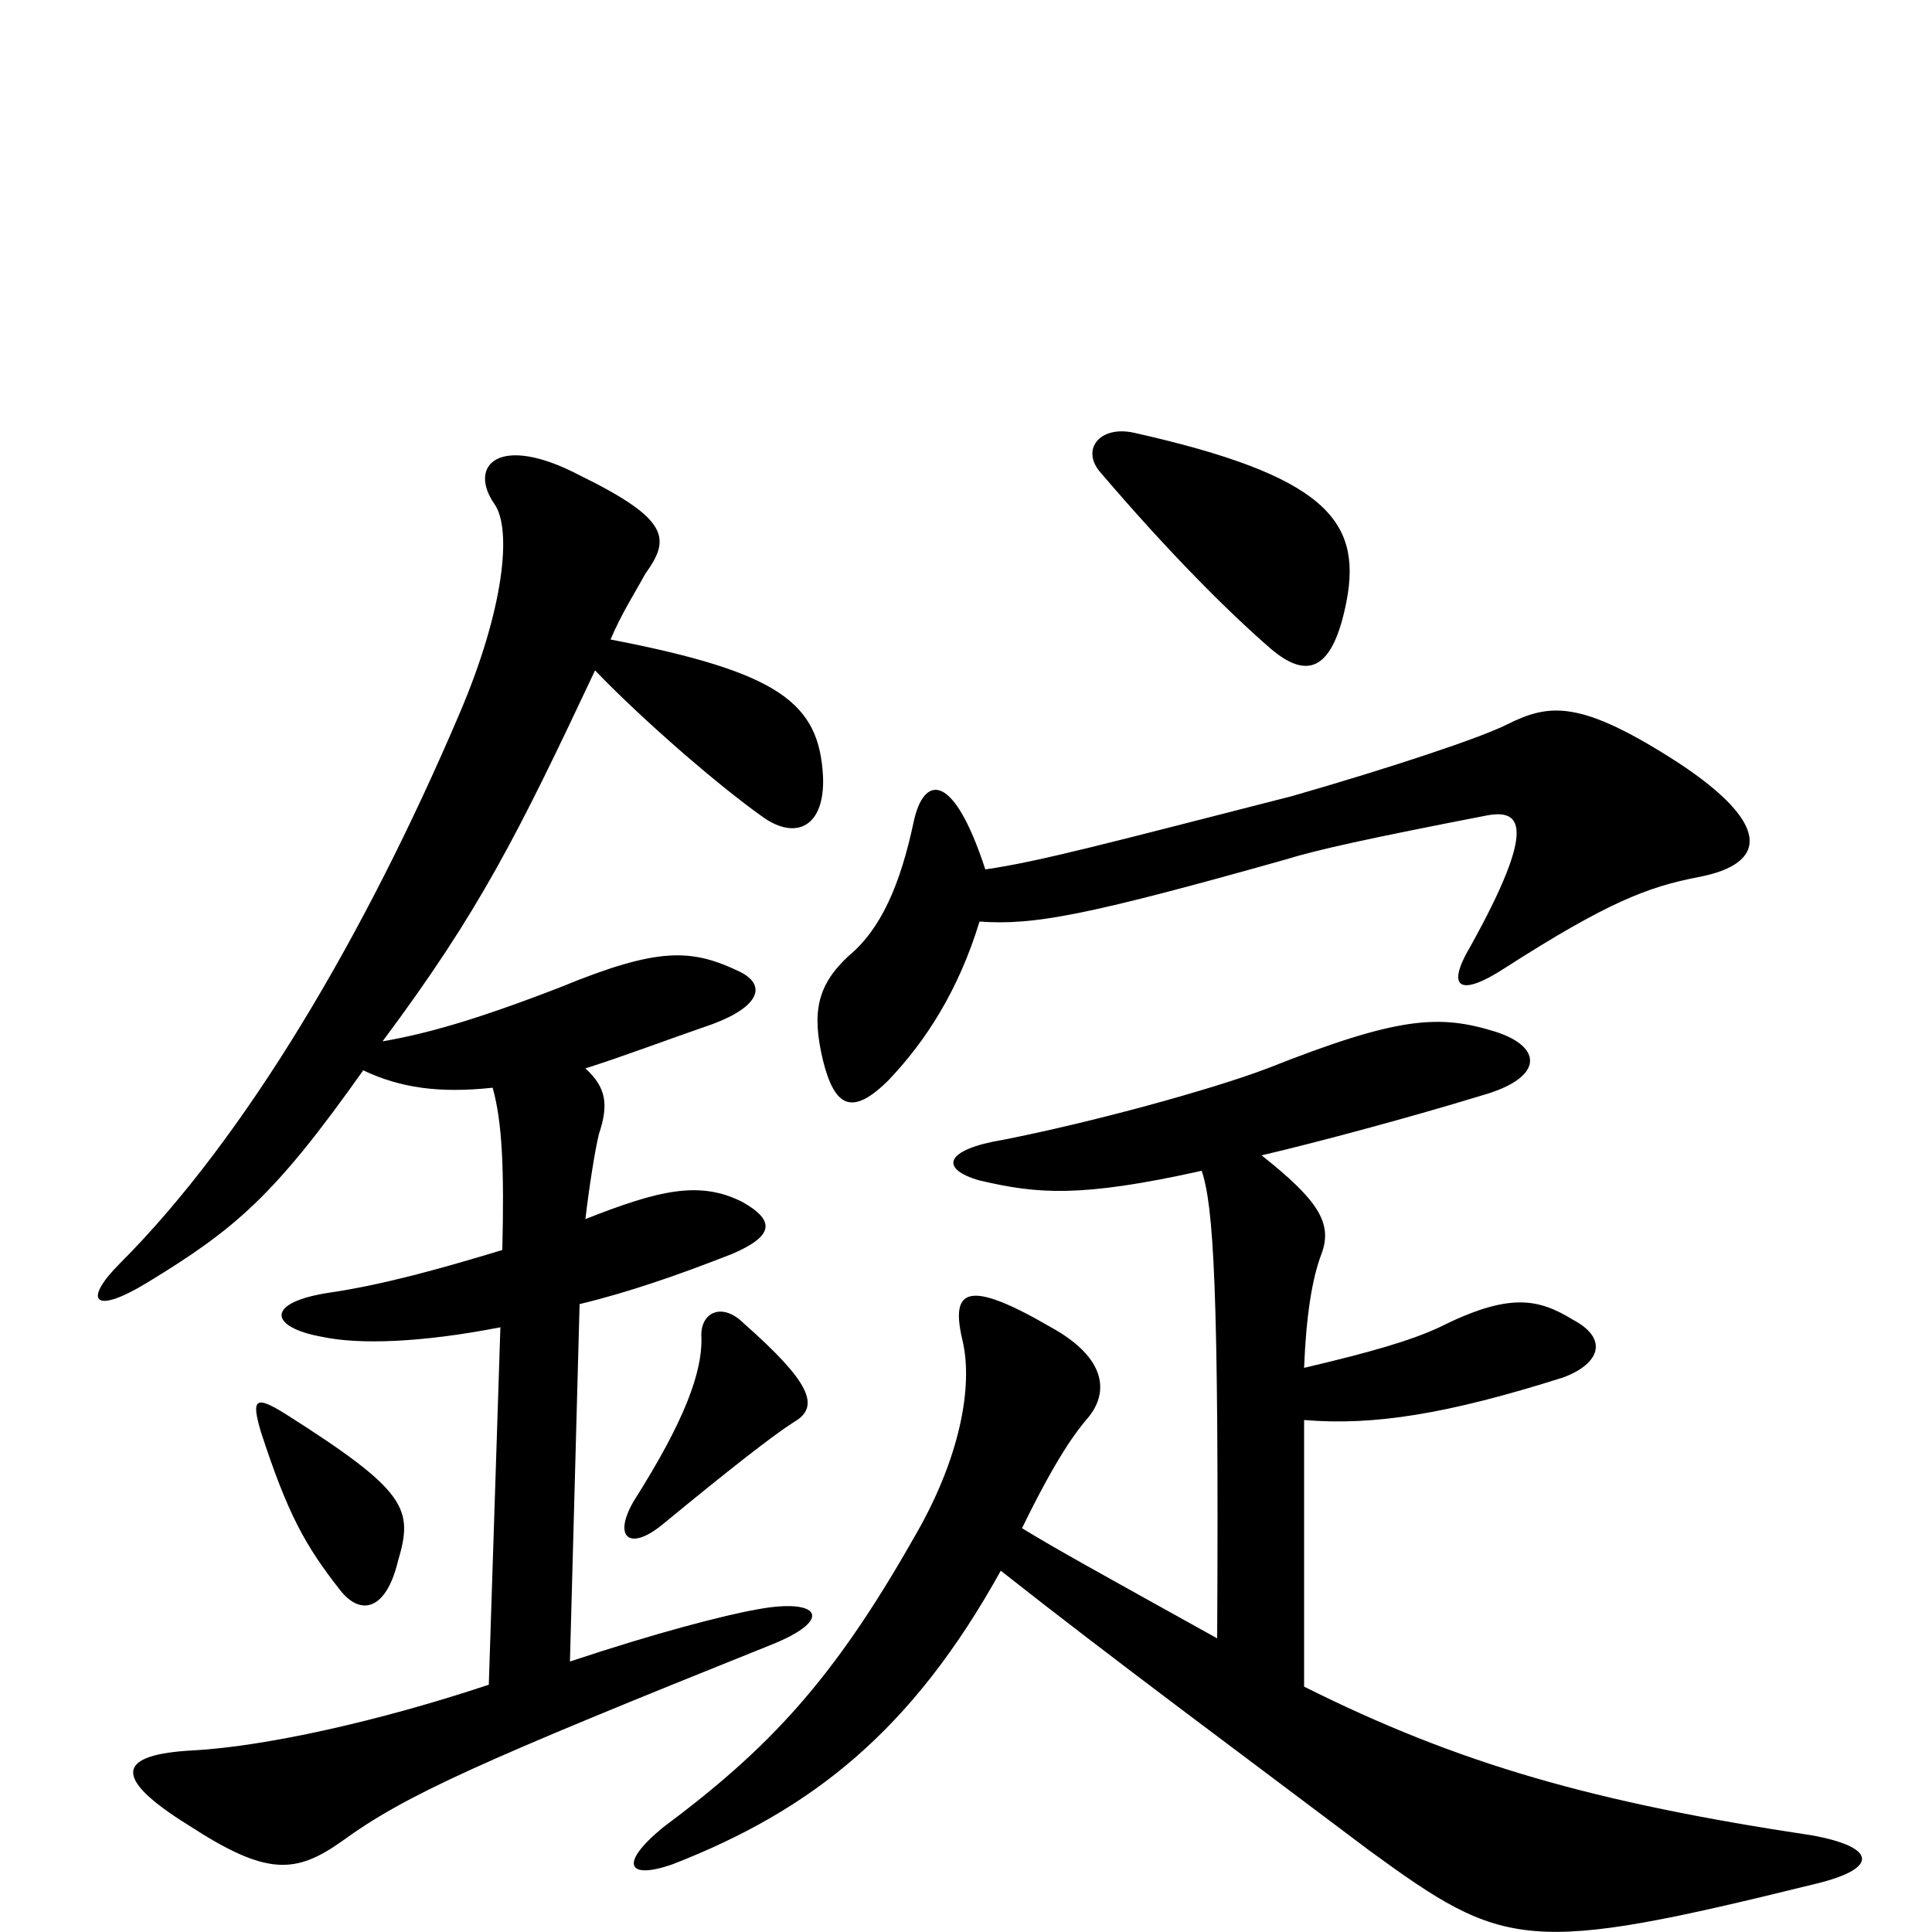 <svg xmlns="http://www.w3.org/2000/svg" viewBox="0 -1000 1000 1000">
	<path fill="#000000" d="M206 -192C214 -219 211 -228 148 -268C132 -278 130 -276 135 -259C149 -216 158 -200 176 -177C187 -163 200 -167 206 -192ZM411 -264C425 -272 419 -285 385 -315C374 -326 363 -321 363 -309C364 -290 354 -264 328 -223C317 -204 326 -197 343 -211C377 -239 400 -257 411 -264ZM697 -689C705 -731 685 -754 587 -776C569 -780 559 -767 570 -755C605 -714 636 -683 658 -664C677 -648 690 -653 697 -689ZM518 -187C575 -142 644 -91 709 -42C779 9 790 12 940 -25C973 -33 971 -44 938 -50C825 -67 755 -87 675 -127V-265C711 -262 749 -268 809 -287C828 -294 833 -307 814 -317C796 -328 781 -331 745 -313C730 -306 709 -300 675 -292C676 -318 679 -338 684 -351C690 -367 682 -379 653 -402C683 -409 731 -422 767 -433C799 -442 799 -458 774 -466C745 -475 724 -474 656 -447C627 -436 565 -419 519 -410C489 -405 486 -395 507 -389C537 -382 559 -380 622 -394C628 -376 631 -335 630 -152C567 -187 547 -198 529 -209C547 -246 557 -259 563 -266C574 -279 573 -297 544 -313C501 -338 492 -333 498 -307C504 -283 497 -245 473 -204C431 -130 398 -95 343 -54C320 -35 325 -27 348 -35C420 -63 472 -104 518 -187ZM507 -523C535 -521 562 -526 665 -555C681 -560 708 -566 770 -578C787 -581 796 -573 761 -510C748 -488 756 -484 779 -499C832 -533 853 -541 879 -546C916 -553 916 -574 869 -605C818 -638 802 -636 780 -625C766 -618 721 -603 669 -588C575 -564 538 -554 510 -550C493 -602 478 -598 473 -575C466 -542 456 -519 439 -505C423 -490 420 -476 426 -451C432 -427 441 -422 460 -441C479 -461 496 -487 507 -523ZM303 -447C322 -453 343 -461 369 -470C393 -479 397 -490 383 -497C358 -509 341 -510 290 -489C246 -472 221 -465 198 -461C248 -528 268 -568 308 -653C332 -628 371 -594 395 -577C412 -565 427 -572 426 -598C424 -636 404 -652 316 -669C322 -683 328 -692 334 -703C347 -721 347 -731 300 -754C258 -776 242 -759 256 -739C265 -726 261 -685 238 -631C189 -516 127 -411 62 -346C43 -327 48 -319 76 -336C122 -364 142 -381 188 -446C207 -437 227 -434 255 -437C260 -419 261 -395 260 -353C227 -343 198 -335 171 -331C137 -326 139 -313 167 -308C186 -304 218 -305 259 -313L253 -128C196 -109 137 -96 100 -94C62 -92 56 -81 98 -55C138 -29 153 -30 177 -47C210 -71 248 -88 400 -149C432 -162 424 -173 392 -167C375 -164 340 -155 295 -140L300 -325C325 -331 351 -340 379 -351C400 -360 402 -368 384 -378C362 -389 341 -384 303 -369C305 -386 308 -405 310 -413C315 -428 314 -437 303 -447Z"/>
</svg>
